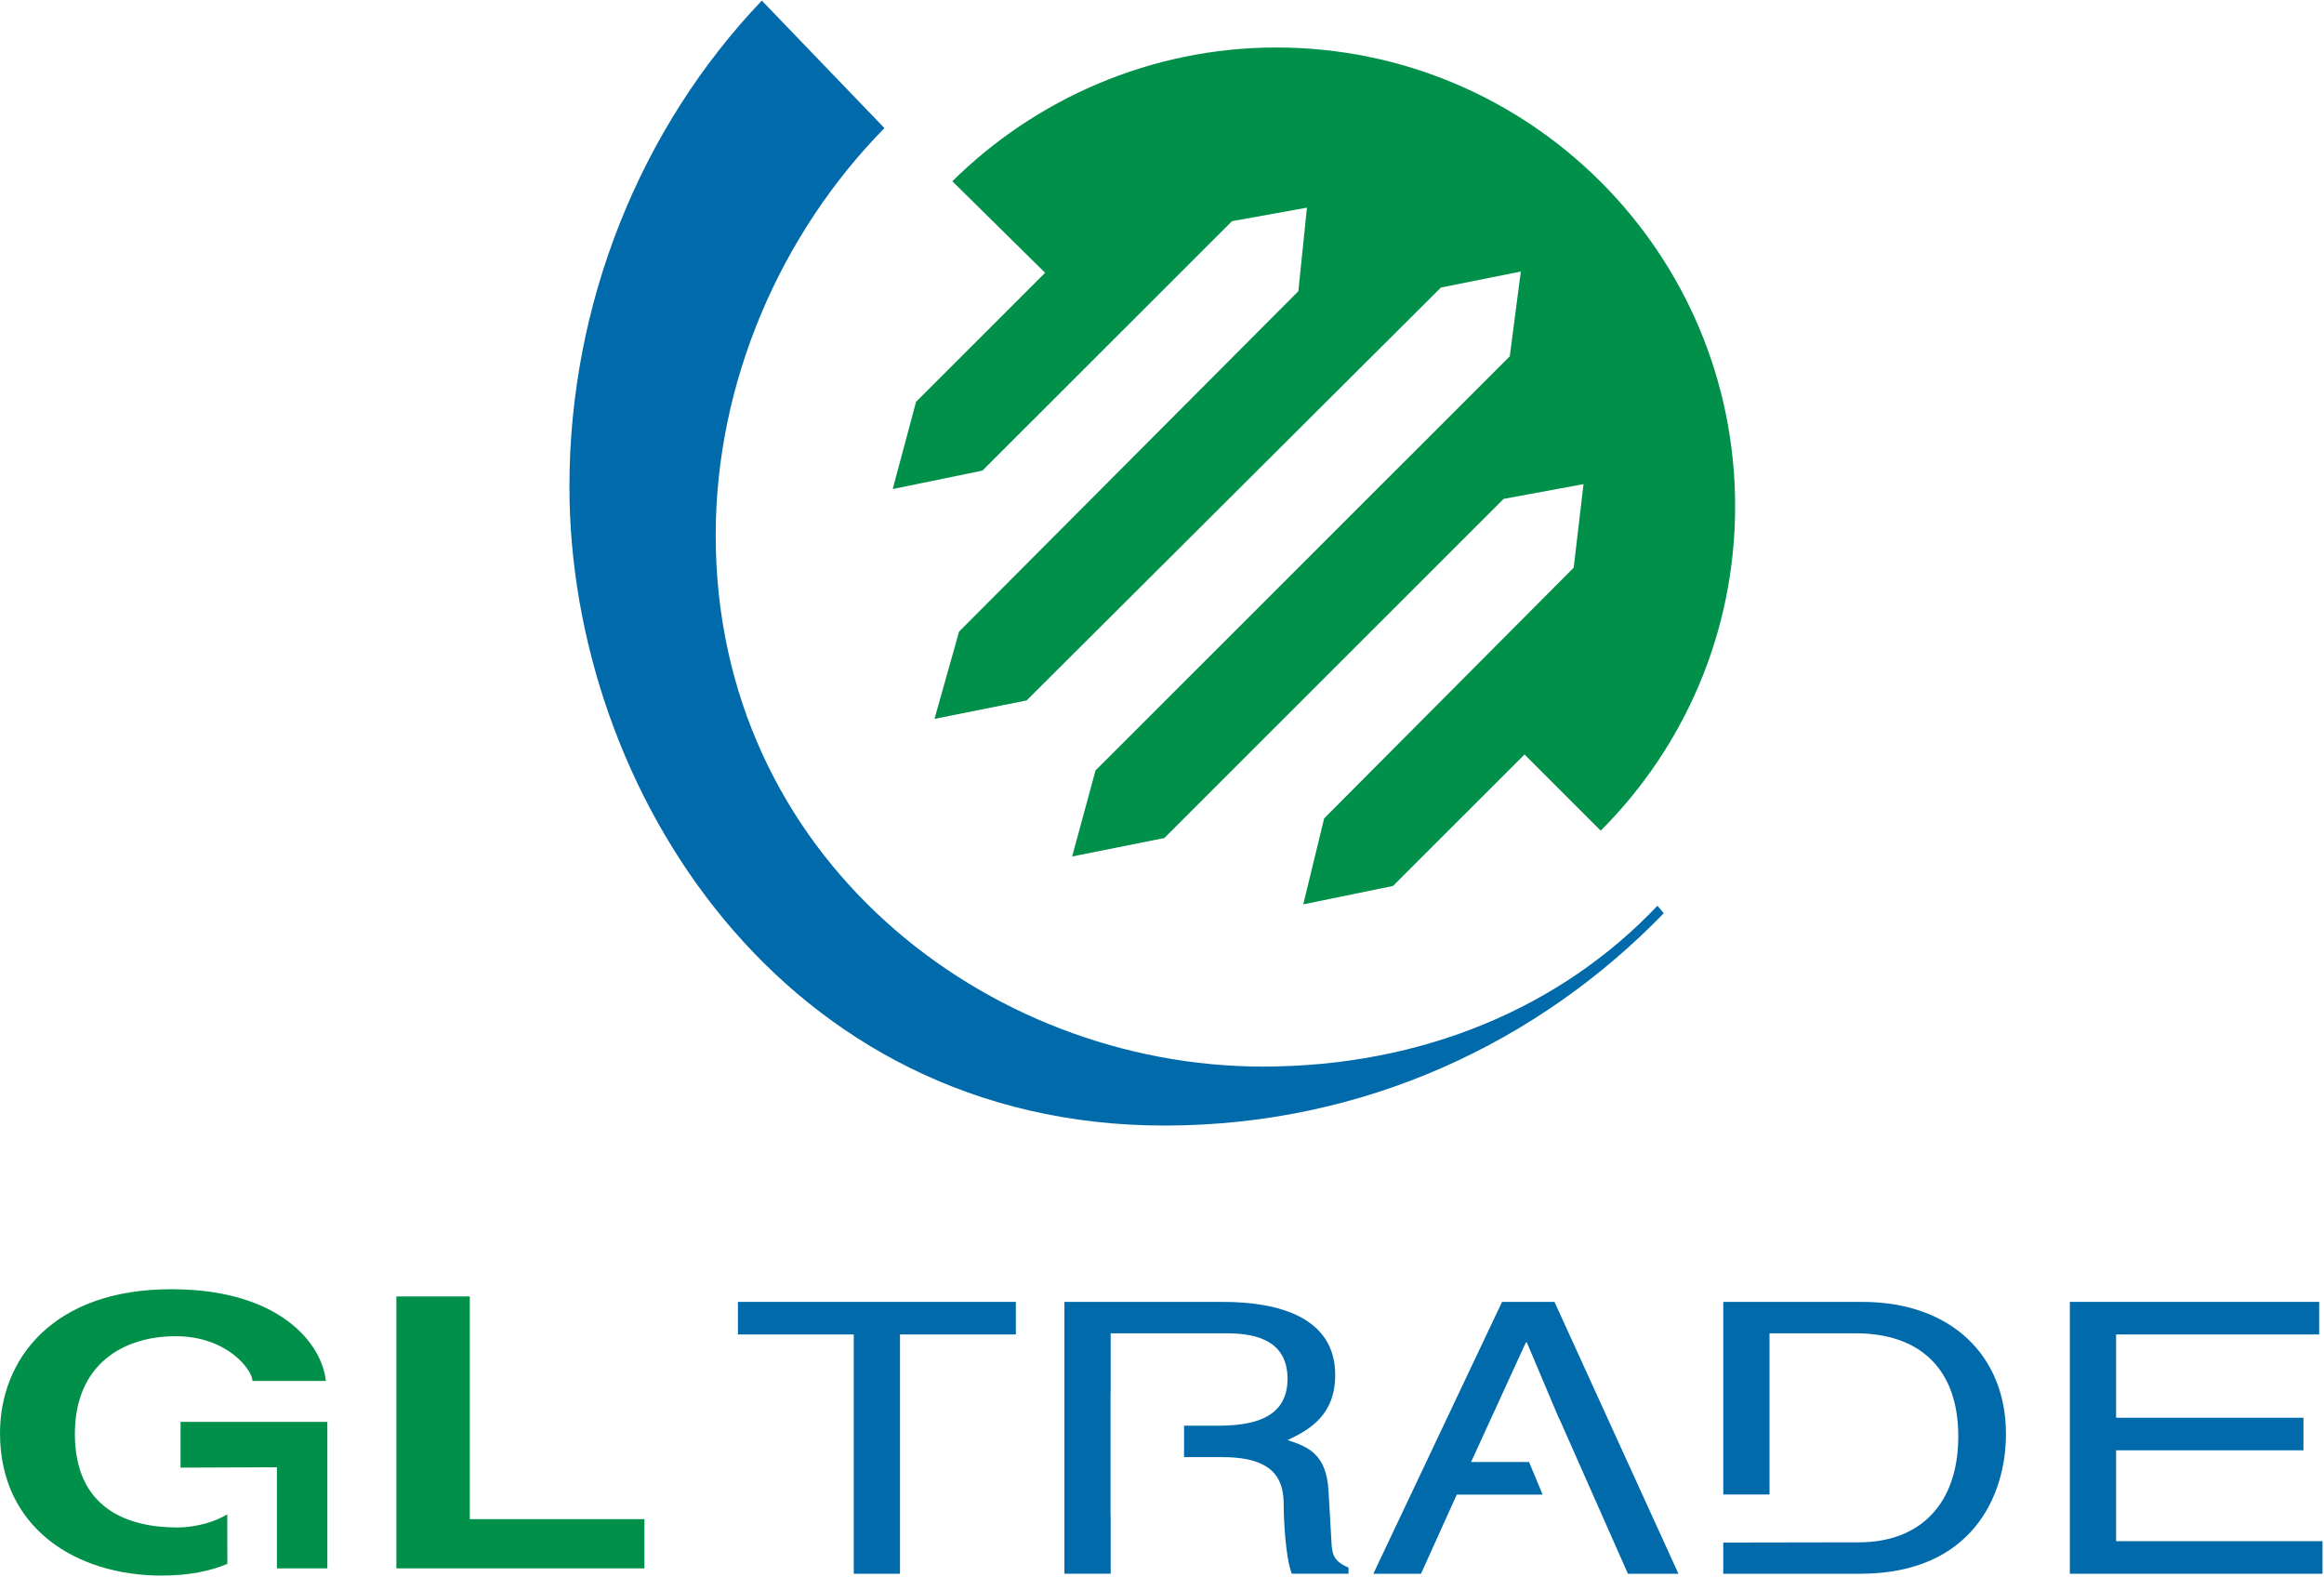 <?xml version="1.0" encoding="UTF-8" standalone="no"?>
<svg width="1181px" height="801px" viewBox="0 0 1181 801" version="1.1" xmlns="http://www.w3.org/2000/svg" xmlns:xlink="http://www.w3.org/1999/xlink">
    <!-- Generator: Sketch 3.8.3 (29802) - http://www.bohemiancoding.com/sketch -->
    <title>gltrade</title>
    <desc>Created with Sketch.</desc>
    <defs></defs>
    <g id="Page-1" stroke="none" stroke-width="1" fill="none" fill-rule="evenodd">
        <g id="gltrade" transform="translate(0, -1)">
            <polygon id="Fill-1" fill="#006AAB" points="374.998 662.417 374.998 678.961 433.863 678.961 433.863 800.54 457.356 800.54 457.356 678.961 516.227 678.961 516.227 662.417"></polygon>
            <polygon id="Fill-2" fill="#006AAB" points="1051.849 662.417 1051.849 800.54 1180.24 800.54 1180.24 783.997 1075.348 783.997 1075.348 737.828 1170.556 737.828 1170.556 721.284 1075.348 721.284 1075.348 678.961 1178.543 678.961 1178.543 662.417"></polygon>
            <g id="Group-20" transform="translate(0, 0.769)">
                <path d="M676.573,782.844 L675.122,757.833 C674.157,738.591 664.221,735.13 654.298,731.864 C665.432,726.675 678.516,719.16 678.516,698.771 C678.516,669.542 649.926,661.649 621.342,661.649 L540.915,661.649 L540.915,799.765 L564.414,799.765 L564.414,770.562 L564.345,770.562 L564.345,707.534 L564.414,707.534 L564.414,677.618 L623.039,677.618 C634.666,677.618 654.298,679.34 654.298,700.706 C654.298,721.095 636.123,724.55 618.92,724.55 L601.704,724.55 L601.704,740.52 L621.342,740.52 C649.44,740.52 652.349,753.798 652.349,765.14 C652.349,770.335 653.08,791.304 656.468,799.765 L685.292,799.765 L685.292,796.689 C678.031,793.417 676.826,790.529 676.573,782.844" id="Fill-3" fill="#006AAB"></path>
                <polygon id="Fill-5" fill="#006AAB" points="789.951 661.647 763.304 661.647 697.897 799.77 722.116 799.77 740.29 759.565 783.908 759.565 777.038 743.016 747.558 743.016 775.41 682.238 775.902 682.238 792.235 720.892 792.298 720.779 827.266 799.77 852.942 799.77"></polygon>
                <path d="M946.229,661.647 L875.725,661.647 L875.725,759.515 L899.224,759.515 L899.224,677.617 L943.068,677.617 C975.046,677.617 995.151,695.125 995.151,729.933 C995.151,764.76 975.292,783.801 944.771,783.801 L875.725,783.92 L875.725,799.77 L945.251,799.77 C1002.425,799.77 1019.382,759.755 1019.382,728.78 C1019.382,688.972 991.524,661.647 946.229,661.647" id="Fill-7" fill="#006AAB"></path>
                <g id="Group-11" transform="translate(0, 654.383)" fill="#00904A">
                    <path d="M115.537,140.363 C107.247,143.856 96.51,146.314 82.051,146.314 C39.046,146.314 0.003,122.457 0.003,73.974 C0.003,36.253 27.104,0.664 87.281,0.846 C141.982,0.846 163.614,28.366 165.601,47.413 L128.305,47.413 C128.305,42.029 115.625,24.703 89.274,24.703 C62.665,24.703 38.049,38.939 38.049,74.359 C38.049,112.061 64.652,121.871 90.019,121.871 C94.687,121.871 105.563,121.064 115.492,115.22 L115.537,140.363 Z" id="Fill-9"></path>
                </g>
                <polygon id="Fill-12" fill="#00904A" points="238.723 772.026 327.49 772.026 327.49 797.037 201.427 797.037 201.427 658.888 238.723 658.888"></polygon>
                <polygon id="Fill-14" fill="#00904A" points="91.758 745.858 91.758 722.581 166.35 722.581 166.35 797.04 140.718 797.04 140.718 745.663"></polygon>
                <path d="M845.465,464.219 C782.216,529.497 693.512,572.067 591.699,572.067 C398.059,572.067 289.37,401.02 289.37,247.438 C289.37,154.274 325.43,65.233 387.139,0.54 L449.455,65.308 C396.716,118.923 363.703,194.321 363.703,272.115 C363.703,435.885 501.715,542.1 641.663,542.1 C723.143,542.1 793.553,511.863 842.28,460.373 L845.465,464.219 Z" id="Fill-16" fill="#006AAB"></path>
                <path d="M813.443,422.24 C855.654,380.062 881.758,321.794 881.758,257.436 C881.758,128.706 777.346,24.358 648.545,24.358 C584.621,24.358 526.084,50.68 483.95,92.316 L531.106,138.819 L465.523,204.369 L453.65,248.685 L499.248,239.328 L626.062,112.598 L664.159,105.732 L659.787,148.182 L487.382,321.107 L474.891,365.435 L521.731,356.066 L732.246,146.309 L772.842,138.195 L767.227,181.269 L556.718,391.65 L544.846,435.347 L591.699,425.985 L764.098,253.691 L804.706,246.194 L799.703,288.644 L672.909,415.992 L662.285,459.696 L707.889,450.334 L774.722,383.536 L813.443,422.24 Z" id="Fill-18" fill="#00904A"></path>
            </g>
        </g>
    </g>
</svg>